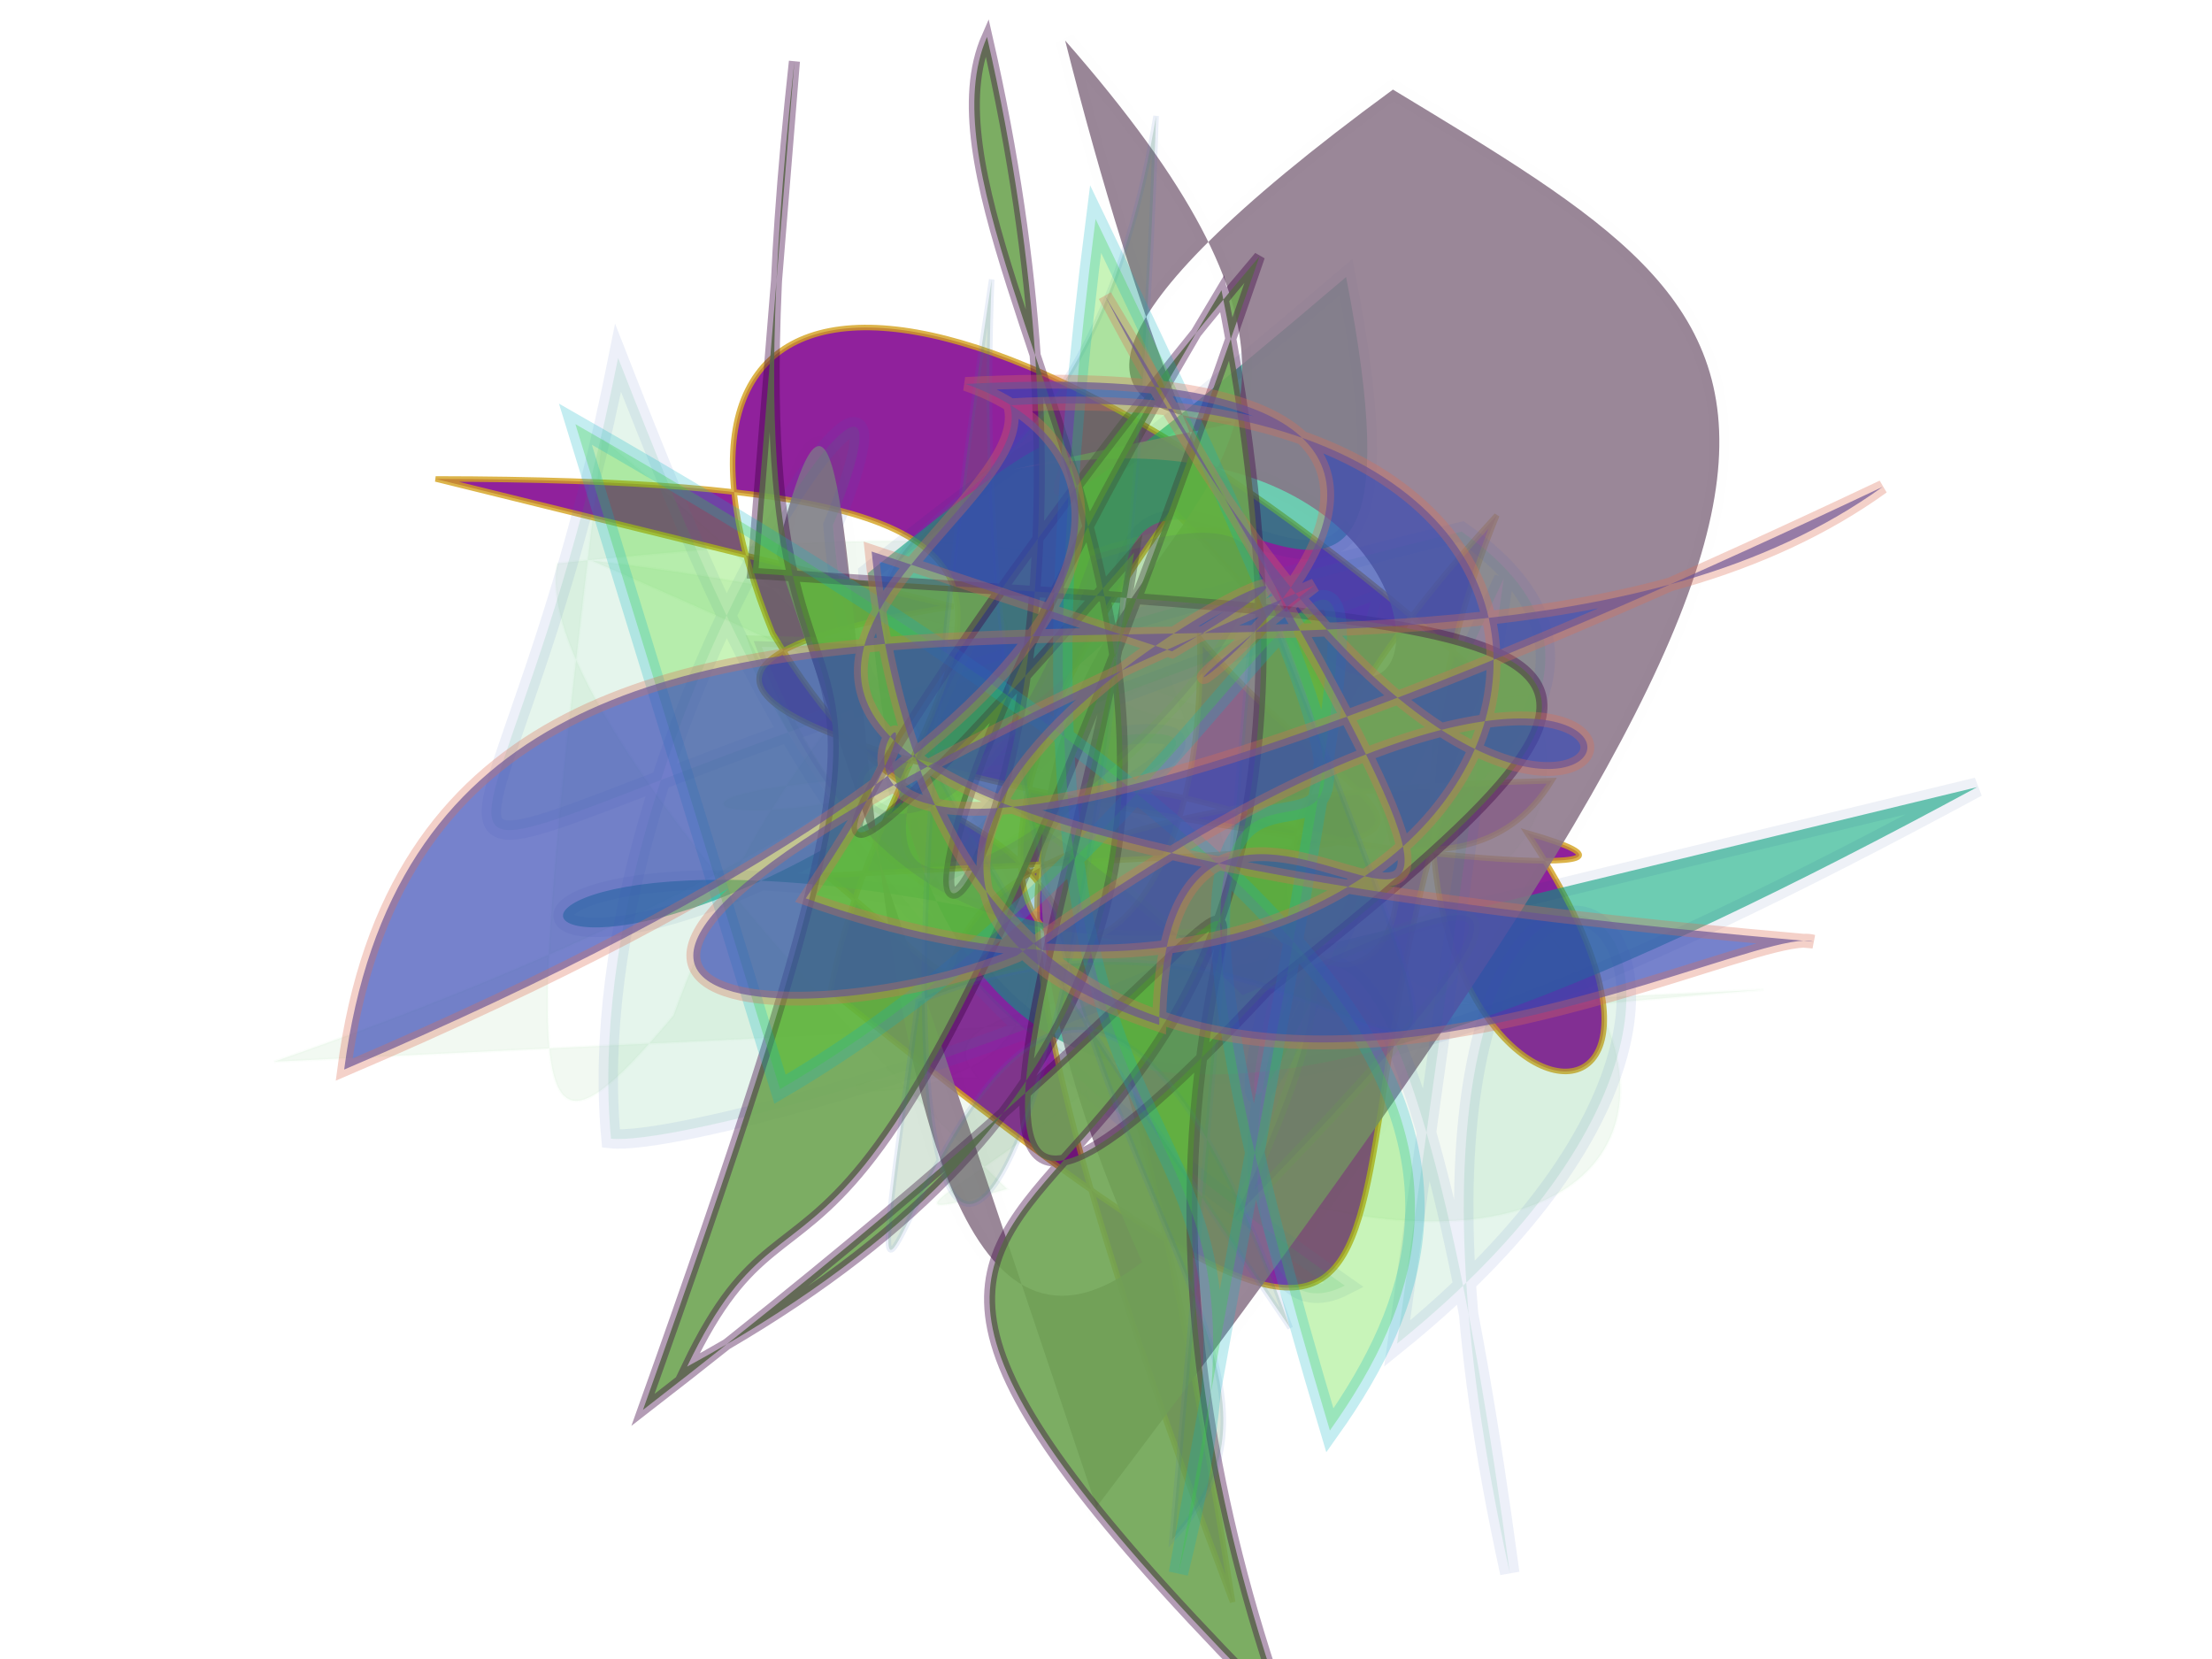 <?xml version="1.0" encoding="UTF-8"?>
<svg width="800px" height="600px" viewBox="0 0 800 600" version="1.1" xmlns="http://www.w3.org/2000/svg" xmlns:xlink="http://www.w3.org/1999/xlink">
  <defs></defs>
  <g stroke="none" stroke-width="1" fill="none" fill-rule="evenodd">
    
    <path stroke="#0CCB25" stroke-width="1" fill="#7DC284" opacity="0.098" stroke-opacity="0.171" transform="rotate(-171.0 400 300)" d="M 156,280  C 342,235 174,258 599,367 C 119,384 104,105 390,194 C 441,328 262,132 387,360 C 507,252 656,284 388,323 C 283,247 511,121 415,166 C 479,211 613,314 611,364 C 230,467 575,273 255,373 C 191,255 480,247 432,204 C 596,179 209,178 602,411 C 593,156 587,138 544,209 C 492,474 292,380 684,170 Z"></path>
<path stroke="#D3A21D" stroke-width="2" fill="#820590" opacity="0.885" stroke-opacity="0.903" transform="rotate(42.0 400 300)" d="M 135,368  C 351,174 300,304 365,410 C 696,391 538,367 467,168 C 199,169 127,262 263,328 C 408,372 327,239 621,477 C 151,235 531,303 508,179 C 273,402 478,375 336,380 C 531,184 489,240 379,226 C 496,350 362,418 341,198 C 643,215 426,421 429,121 C 510,343 685,243 514,199 C 637,139 132,490 305,277 Z"></path>
<path stroke="#053A87" stroke-width="7" fill="#02A87A" opacity="0.575" stroke-opacity="0.118" transform="rotate(157.0 400 300)" d="M 104,191  C 410,162 520,201 443,419 C 240,477 509,366 242,450 C 284,251 325,469 367,365 C 672,256 660,469 382,237 Z"></path>
<path stroke="#2A5229" stroke-width="7" fill="#887285" opacity="0.847" stroke-opacity="0.005" transform="rotate(118.0 400 300)" d="M 368,452  C 183,499 679,281 532,215 C 331,474 255,183 155,447 C 487,146 155,208 301,391 C 158,223 384,464 115,334 C 125,156 123,108 618,188 Z"></path>
<path stroke="#3B59C3" stroke-width="7" fill="#1CA258" opacity="0.117" stroke-opacity="0.772" transform="rotate(-155.0 400 300)" d="M 226,176  C 112,409 378,411 154,118 C 398,499 304,120 252,187 C 462,224 526,279 632,380 C 569,122 693,160 329,452 C 157,422 474,137 515,123 C 591,253 542,482 536,358 C 441,190 396,454 451,250 C 254,491 622,142 348,415 C 295,112 308,244 308,443 Z"></path>
<path stroke="#3B0041" stroke-width="4" fill="#6DA452" opacity="0.897" stroke-opacity="0.435" transform="rotate(-71.0 400 300)" d="M 626,103  C 295,178 560,215 147,210 C 531,462 388,251 118,466 C 285,125 228,493 598,276 C 199,191 360,351 657,166 C 560,158 421,452 167,220 C 272,232 153,285 614,285 C 461,225 219,165 498,277 C 363,302 166,286 364,374 C 548,492 529,453 446,149 Z"></path>
<path stroke="#68A549" stroke-width="4" fill="#5B05B5" opacity="0.119" stroke-opacity="0.903" transform="rotate(175.0 400 300)" d="M 521,379  C 459,156 249,358 366,156 C 207,293 277,261 356,236 C 553,461 492,186 397,399 C 200,445 574,158 444,370 Z"></path>
<path stroke="#406CC1" stroke-width="2" fill="#448A51" opacity="0.208" stroke-opacity="0.517" transform="rotate(76.0 400 300)" d="M 655,339  C 600,254 505,382 197,292 C 652,482 615,351 154,220 C 384,320 135,447 591,279 C 274,309 696,483 444,381 C 418,203 643,185 324,225 Z"></path>
<path stroke="#07B4C4" stroke-width="7" fill="#41DA11" opacity="0.292" stroke-opacity="0.81" transform="rotate(77.0 400 300)" d="M 465,436  C 389,193 132,106 668,335 C 474,236 563,394 184,254 C 636,152 182,299 630,270 C 552,182 460,188 214,454 Z"></path>
<path stroke="#DD6C53" stroke-width="5" fill="#3446B4" opacity="0.674" stroke-opacity="0.467" transform="rotate(179.0 400 300)" d="M 483,402  C 458,108 173,264 145,255 C 690,312 418,403 432,454 C 146,465 244,177 509,277 C 389,449 674,167 117,419 C 290,299 639,475 677,218 C 362,346 382,438 448,462 C 156,472 468,280 323,387 C 697,236 515,223 433,255 C 109,479 218,135 397,493 C 173,103 377,405 382,229 C 579,299 235,443 375,364 Z"></path>

  </g>
</svg>
